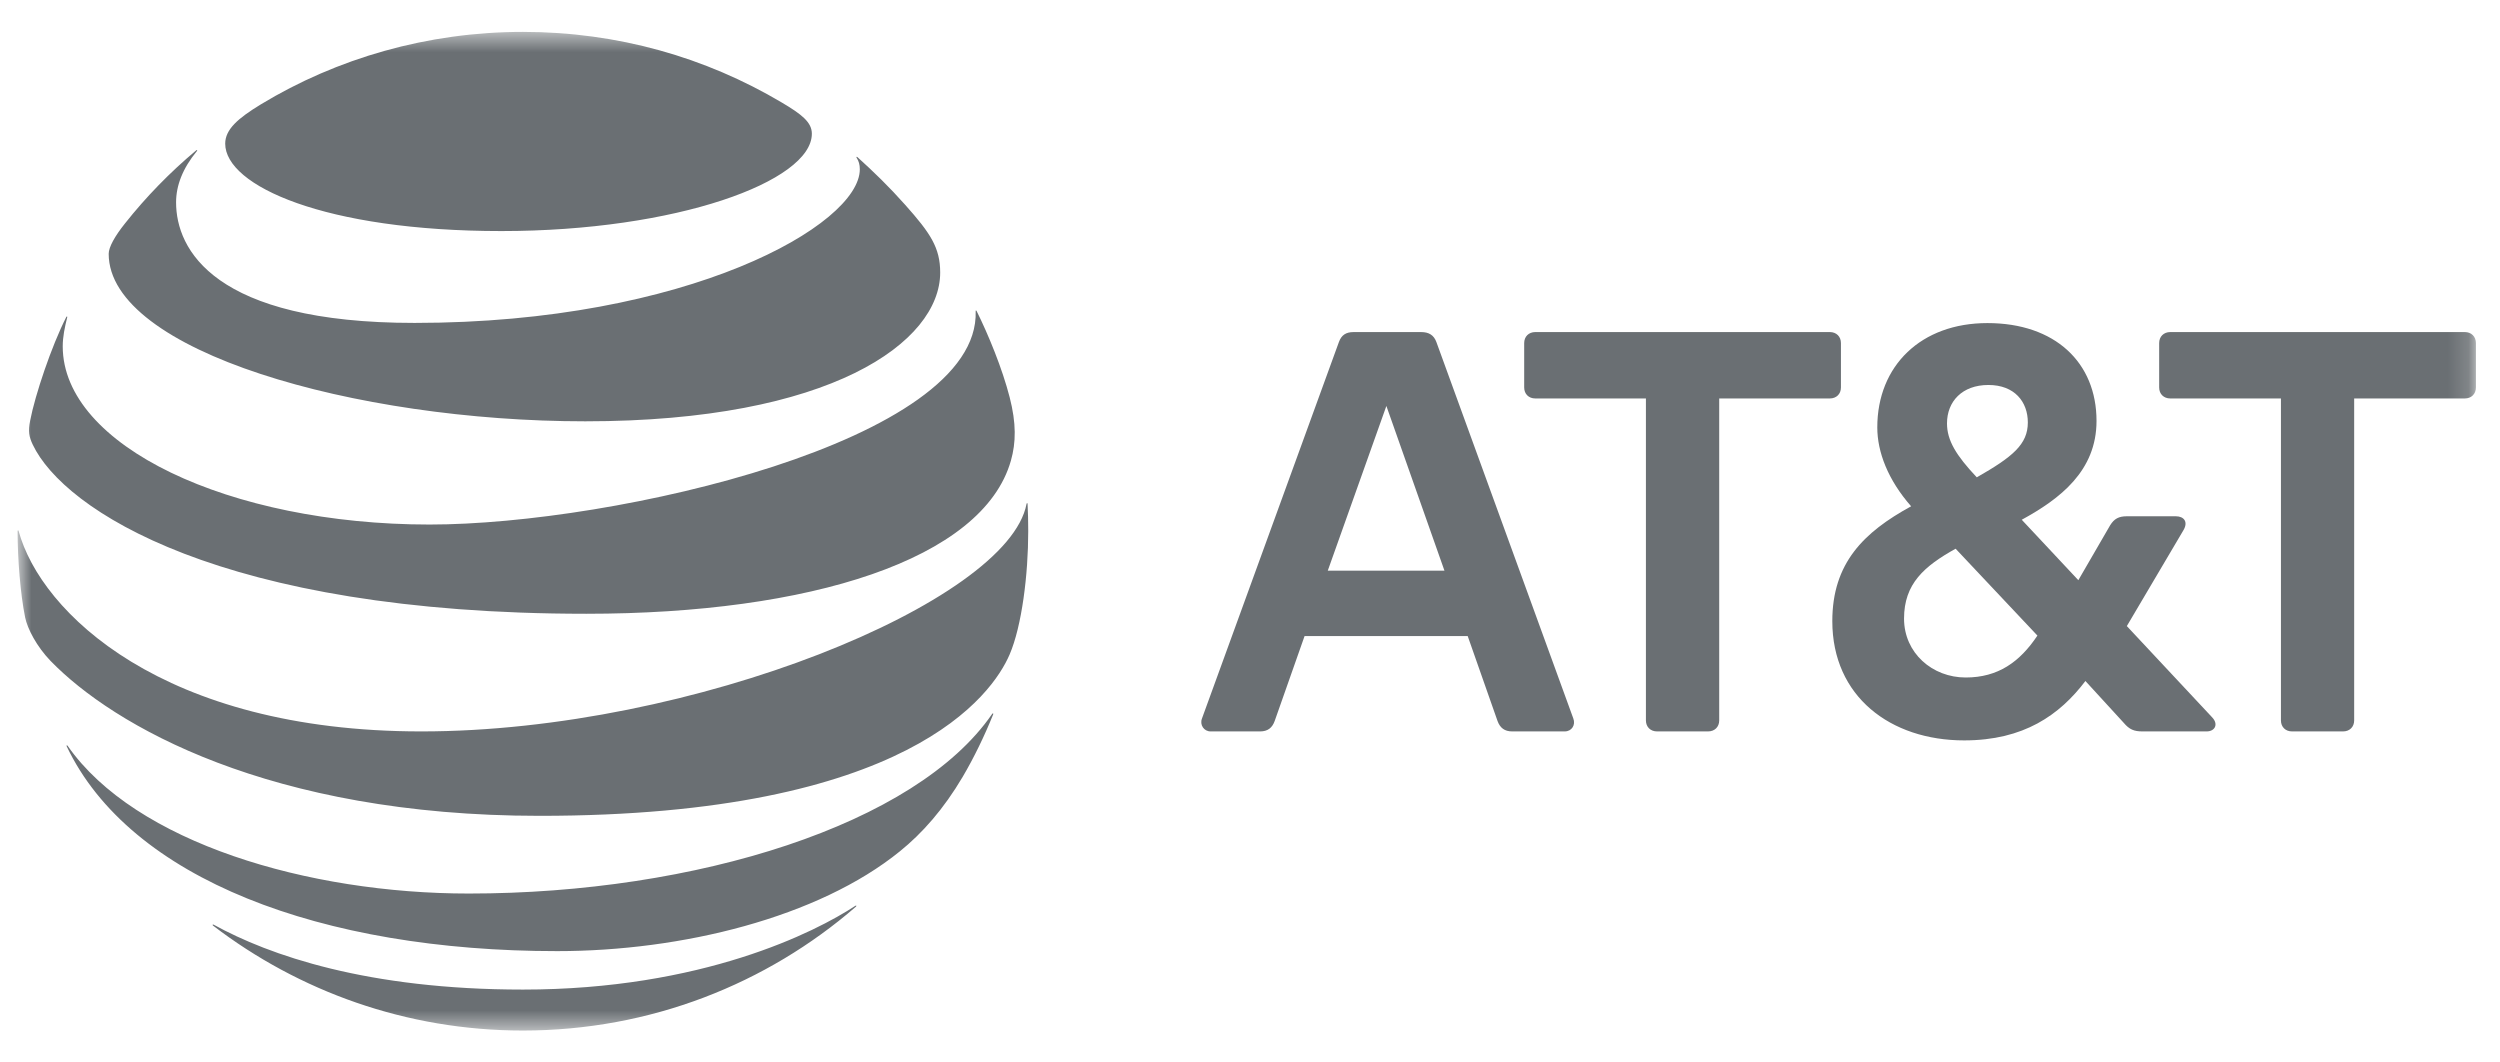 <svg width="120" height="51" viewBox="0 0 120 51" fill="none" xmlns="http://www.w3.org/2000/svg">
<g clip-path="url(#clip0_56_946)">
<mask id="mask0_56_946" style="mask-type:luminance" maskUnits="userSpaceOnUse" x="0" y="1" width="119" height="49">
<path d="M118.844 1.531H0.844V49.469H118.844V1.531Z" fill="white"/>
</mask>
<g mask="url(#mask0_56_946)">
<path d="M110.018 35.108C109.702 35.108 109.485 34.892 109.485 34.581V19.126H104.174C103.858 19.126 103.64 18.911 103.64 18.599V16.467C103.64 16.155 103.858 15.939 104.174 15.939H118.311C118.626 15.939 118.844 16.155 118.844 16.467V18.599C118.844 18.91 118.626 19.126 118.311 19.126H113V34.58C113 34.892 112.782 35.108 112.467 35.108H110.018ZM69.334 27.392L66.546 19.486L63.733 27.392H69.334ZM75.518 34.484C75.64 34.796 75.445 35.108 75.106 35.108H72.585C72.221 35.108 72.002 34.941 71.88 34.604L70.45 30.532H62.619L61.186 34.604C61.066 34.941 60.847 35.108 60.484 35.108H58.108C57.793 35.108 57.574 34.796 57.696 34.484L64.267 16.419C64.388 16.083 64.606 15.94 64.969 15.94H68.219C68.583 15.94 68.825 16.083 68.947 16.419L75.518 34.484ZM94.353 32.52C95.904 32.52 96.948 31.778 97.796 30.508L93.869 26.338C92.365 27.177 91.394 28.015 91.394 29.693C91.395 31.346 92.752 32.52 94.353 32.52ZM95.444 18.479C94.184 18.479 93.456 19.27 93.456 20.324C93.456 21.139 93.892 21.858 94.886 22.912C96.608 21.929 97.336 21.331 97.336 20.277C97.336 19.294 96.706 18.479 95.444 18.479ZM106.187 34.437C106.502 34.773 106.308 35.108 105.919 35.108H102.84C102.428 35.108 102.209 35.012 101.943 34.7L100.1 32.688C98.864 34.318 97.141 35.539 94.28 35.539C90.74 35.539 87.951 33.431 87.951 29.814C87.951 27.033 89.455 25.547 91.734 24.302C90.618 23.032 90.11 21.69 90.11 20.517C90.11 17.544 92.219 15.508 95.395 15.508C98.644 15.508 100.633 17.402 100.633 20.205C100.633 22.601 98.888 23.941 97.044 24.948L99.76 27.849L101.288 25.212C101.482 24.901 101.7 24.781 102.087 24.781H104.439C104.828 24.781 105.046 25.045 104.804 25.452L102.088 30.052L106.187 34.437ZM81.988 35.108C82.303 35.108 82.522 34.892 82.522 34.581V19.126H87.832C88.147 19.126 88.365 18.911 88.365 18.599V16.467C88.365 16.155 88.147 15.939 87.832 15.939H73.695C73.379 15.939 73.161 16.155 73.161 16.467V18.599C73.161 18.91 73.379 19.126 73.695 19.126H79.004V34.58C79.004 34.892 79.223 35.108 79.538 35.108H81.988Z" fill="#6A6F73"/>
<path d="M10.226 44.429C14.338 47.575 19.499 49.466 25.099 49.466C31.228 49.466 36.815 47.217 41.079 43.525C41.13 43.48 41.105 43.45 41.054 43.48C39.14 44.743 33.687 47.5 25.1 47.5C17.637 47.5 12.921 45.854 10.257 44.385C10.206 44.36 10.187 44.398 10.226 44.429ZM26.746 45.654C32.715 45.654 39.274 44.045 43.197 40.861C44.271 39.994 45.293 38.839 46.209 37.288C46.736 36.395 47.252 35.334 47.672 34.292C47.69 34.241 47.658 34.216 47.62 34.273C43.972 39.58 33.408 42.89 22.5 42.89C14.79 42.89 6.494 40.453 3.246 35.799C3.214 35.756 3.182 35.775 3.202 35.824C6.227 42.181 15.406 45.654 26.746 45.654ZM20.224 35.108C7.81 35.108 1.956 29.392 0.894 25.492C0.881 25.436 0.844 25.448 0.844 25.499C0.844 26.812 0.977 28.506 1.205 29.631C1.315 30.178 1.765 31.038 2.426 31.723C5.432 34.82 12.927 39.16 25.906 39.16C43.59 39.16 47.633 33.337 48.459 31.422C49.05 30.053 49.355 27.578 49.355 25.499C49.355 24.996 49.343 24.594 49.324 24.199C49.324 24.135 49.286 24.13 49.273 24.192C48.389 28.878 33.281 35.108 20.224 35.108ZM3.182 15.216C2.471 16.612 1.682 18.966 1.448 20.185C1.345 20.707 1.389 20.958 1.574 21.347C3.062 24.468 10.588 29.461 28.144 29.461C38.855 29.461 47.175 26.86 48.523 22.113C48.771 21.24 48.784 20.317 48.465 19.074C48.109 17.685 47.442 16.065 46.877 14.928C46.858 14.891 46.825 14.896 46.832 14.94C47.042 21.166 29.479 25.178 20.618 25.178C11.019 25.178 3.011 21.397 3.011 16.624C3.011 16.165 3.107 15.707 3.227 15.229C3.239 15.186 3.201 15.178 3.182 15.216ZM41.118 7.573C41.22 7.731 41.271 7.899 41.271 8.126C41.271 10.789 33.026 15.5 19.901 15.5C10.257 15.5 8.452 11.964 8.452 9.715C8.452 8.911 8.763 8.088 9.45 7.253C9.488 7.203 9.456 7.184 9.413 7.221C8.16 8.27 7.009 9.451 5.999 10.726C5.516 11.329 5.217 11.863 5.217 12.183C5.217 16.844 17.039 20.223 28.094 20.223C39.872 20.223 45.129 16.422 45.129 13.082C45.129 11.888 44.659 11.191 43.456 9.84C42.675 8.961 41.937 8.246 41.156 7.541C41.118 7.51 41.092 7.535 41.118 7.573ZM37.507 4.91C33.872 2.757 29.651 1.531 25.1 1.531C20.517 1.531 16.169 2.799 12.52 5.01C11.426 5.676 10.81 6.21 10.81 6.895C10.81 8.917 15.59 11.091 24.069 11.091C32.461 11.091 38.969 8.71 38.969 6.418C38.969 5.871 38.486 5.488 37.507 4.91Z" fill="#6A6F73"/>
</g>
</g>
<defs>
<clipPath id="clip0_56_946">
<rect width="119.229" height="49.167" fill="white" transform="translate(0.229 0.917)"/>
</clipPath>
</defs>
</svg>
